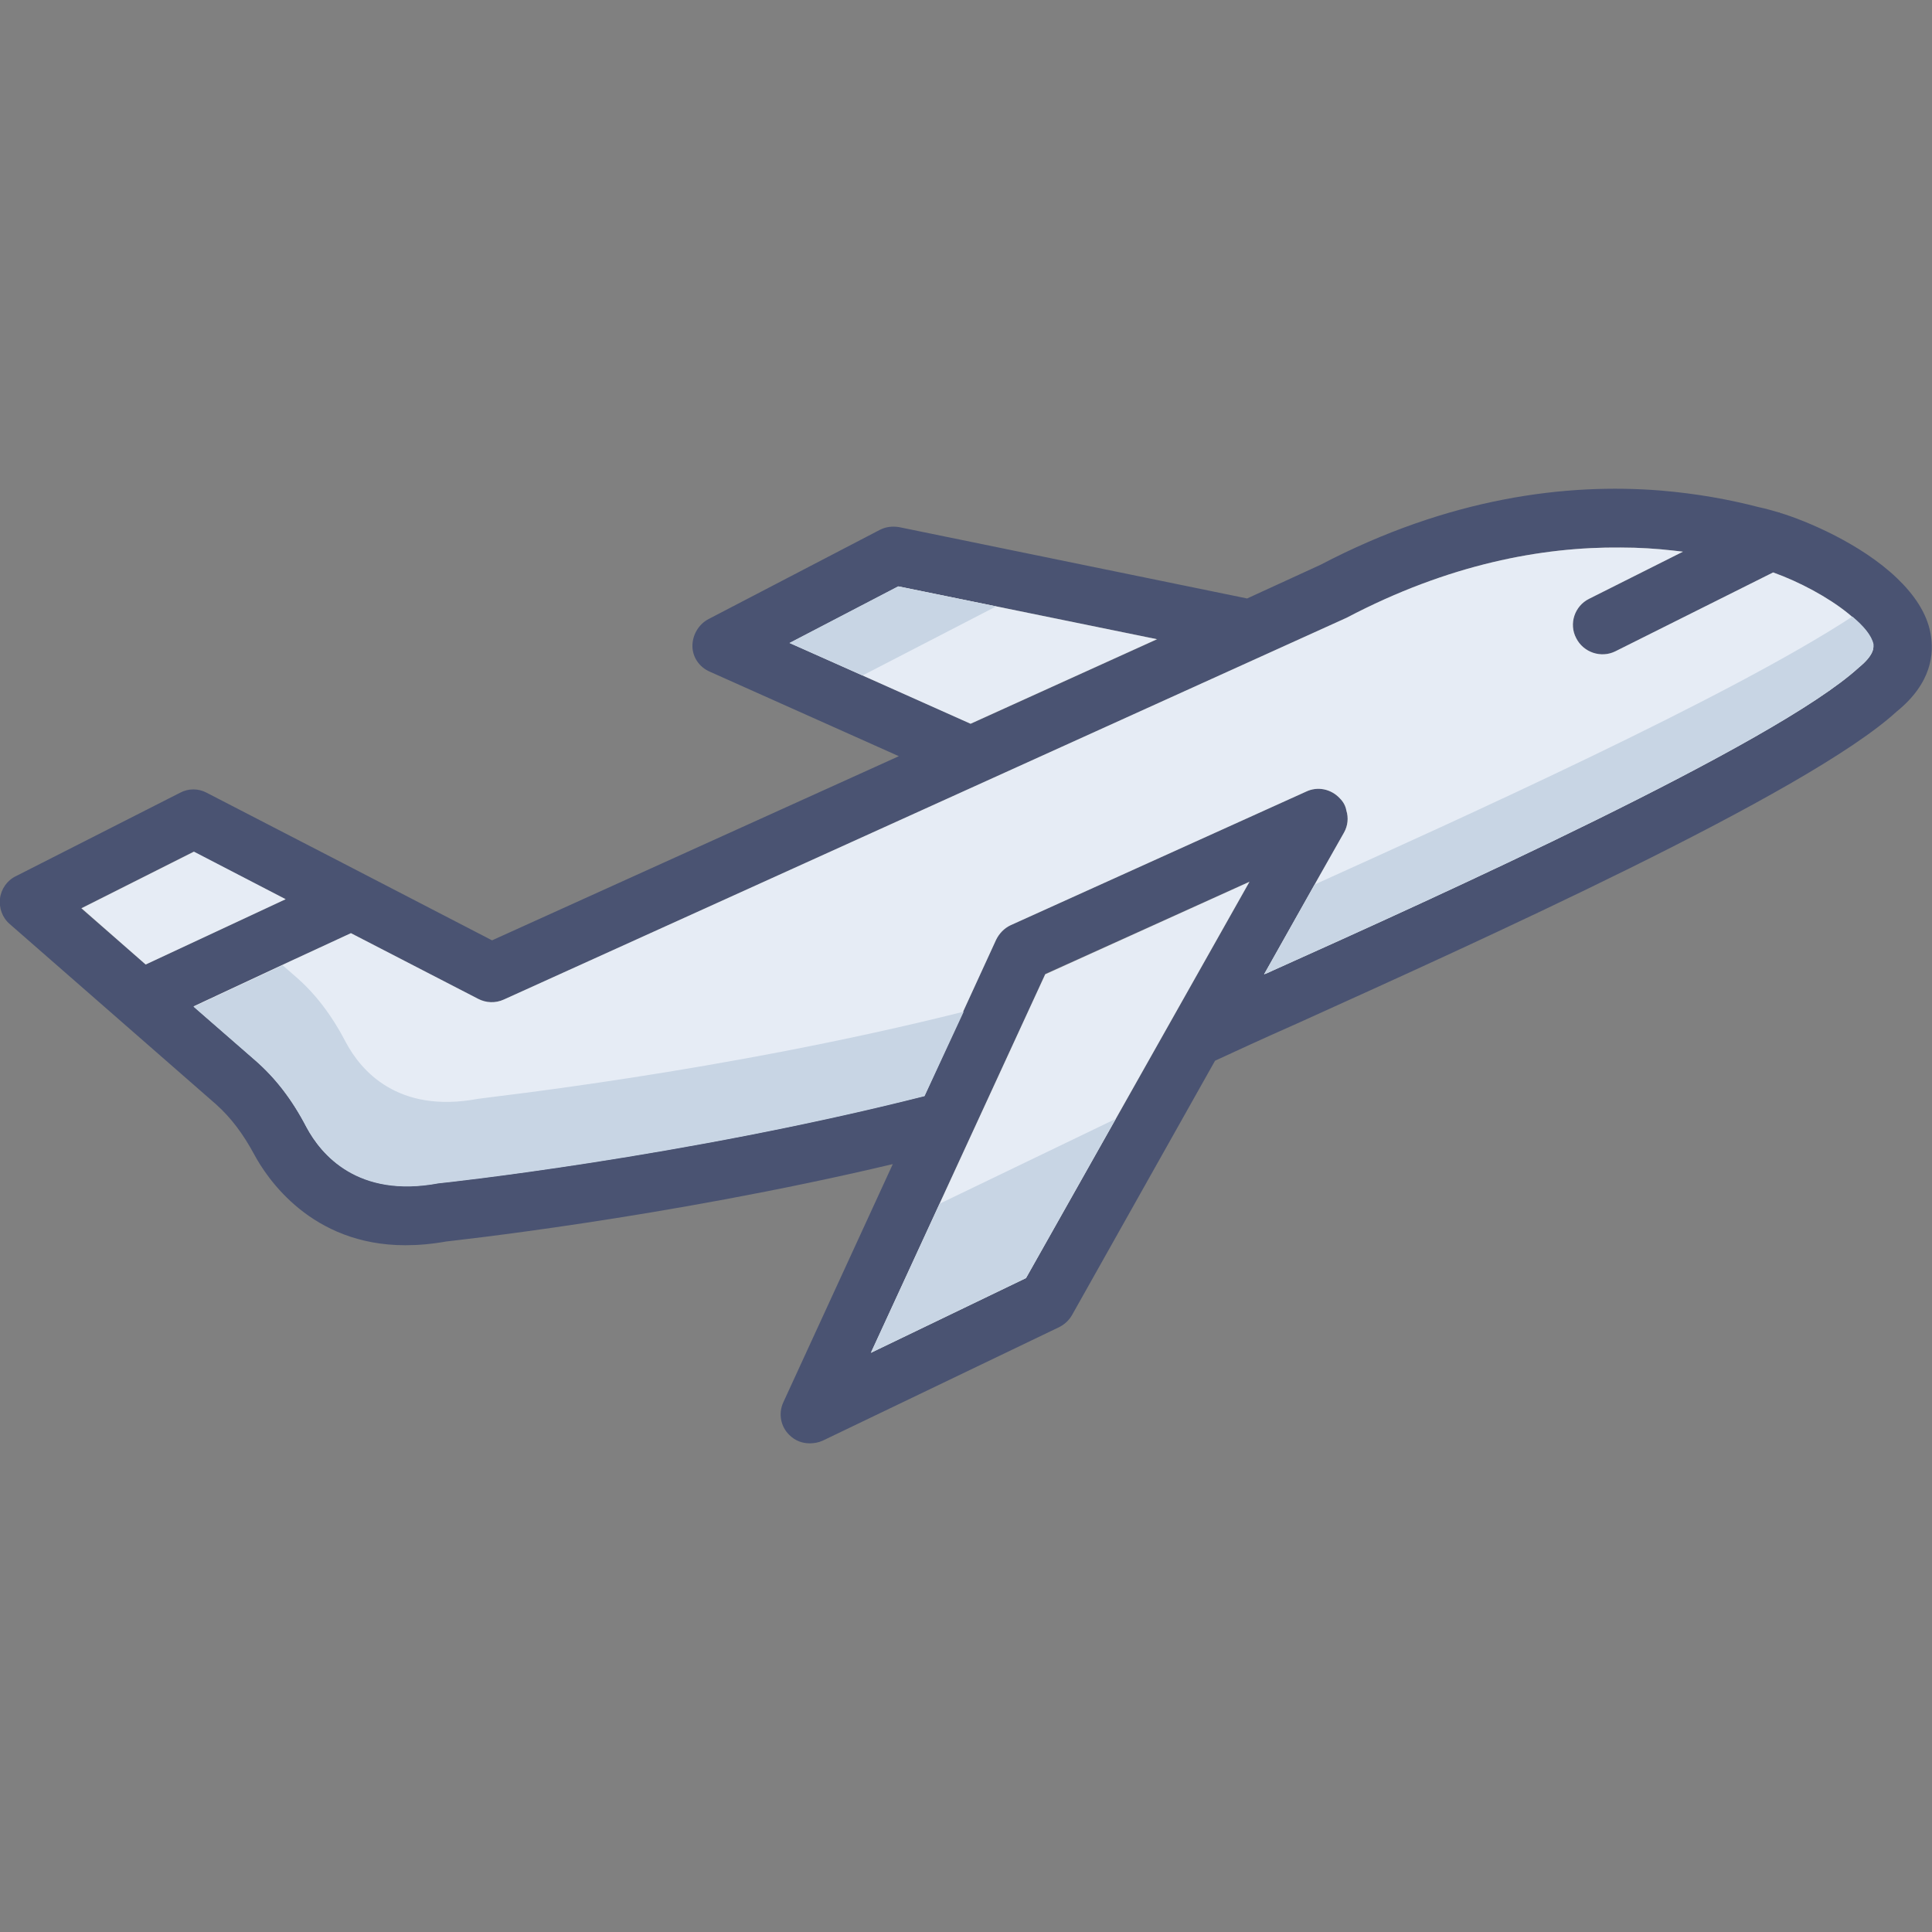 <?xml version="1.0" encoding="utf-8"?>
<!-- Generator: Adobe Illustrator 26.0.1, SVG Export Plug-In . SVG Version: 6.00 Build 0)  -->
<svg version="1.1" id="Layer_1" xmlns="http://www.w3.org/2000/svg" xmlns:xlink="http://www.w3.org/1999/xlink" x="0px" y="0px"
	 viewBox="0 0 512 512" style="enable-background:new 0 0 512 512;" xml:space="preserve">
<rect x="0" y="0" width="512" height="512" fill="#808080" stroke="none"/>
<style type="text/css">
	.st0{fill:#4A5372;}
	.st1{fill:#E6ECF5;}
	.st2{fill:#C8D5E4;}
</style>
<g>
	<path class="st0" d="M21.5,240.7l29.8-15l24.4,12.6l-37.1,17.3L21.5,240.7z M511.6,167.8c-1-5.4-4.4-10.3-8.9-14.6
		c-9.5-9.1-24-15.2-31-17.3l-0.1-0.1h-0.2c-1.7-0.5-3.4-1-5.3-1.4c-7.7-2-16.4-3.6-26-4.4c-25-2-56,1.8-90.2,19.7l-19.4,8.9
		l-3.9-0.8l-88.3-18.1c-1.8-0.3-3.5-0.1-5.1,0.7l-45.5,23.7c-2.6,1.4-4.2,4.2-4.2,7.1s1.8,5.6,4.6,6.8l47.2,21.1l2.9,1.3
		l-107.8,48.8L91,228.8l-36.2-18.7c-2.2-1.2-4.9-1.2-7.1,0L4.2,232.2c-2.3,1.1-3.9,3.4-4.2,5.9s0.6,5.1,2.6,6.8l54.7,47.8
		c3.8,3.4,7.1,7.7,10.1,13.3c3.3,6.1,15,24,40,24c3.4,0,7-0.3,10.9-1c0.6-0.1,57.5-6.1,118.3-20.5l-29,63.1c-1.4,3-0.7,6.5,1.6,8.7
		c1.5,1.5,3.4,2.2,5.4,2.2c1.1,0,2.3-0.2,3.4-0.7l62.7-30.1c1.4-0.7,2.6-1.8,3.4-3.2l37.9-67.4c5-2.3,12.3-5.7,21.6-9.8
		c47.3-21.4,135.3-61,159-82.7C512,181,512.6,173.1,511.6,167.8L511.6,167.8z M209.3,170.4l28.8-15l68.6,14l-49.4,22.4L209.3,170.4z
		 M271.9,338.7l-41.1,19.8L277,258.1l54.2-24.5L271.9,338.7z M492.6,176.9c-22.2,20.3-112.1,60.9-155.3,80.3c-0.8,0.4-1.5,0.7-2.3,1
		l14.8-26.3l6.4-11.3c1-1.8,1.2-3.9,0.6-5.8c-0.2-1.2-0.8-2.3-1.7-3.2c-2.3-2.5-5.9-3.3-9-1.8l-78.3,35.4c-1.7,0.8-3,2.2-3.8,3.8
		l-19,41.4c-64.1,16.2-127.6,23-128.8,23.1c-21.4,4-31.1-7.6-35-14.9c-3.8-7.3-8.2-13-13.6-17.7l-16.3-14.2l25.7-12l16-7.4
		l33.7,17.4c2.1,1.1,4.6,1.2,6.8,0.2l223.4-101.2c27-14.2,51.8-18.8,72.6-18.6c4.9,0,9.5,0.3,13.9,0.8c0.9,0.1,1.8,0.2,2.6,0.3
		l-24.9,12.5c-3.8,1.9-5.4,6.6-3.4,10.4c1.9,3.8,6.6,5.4,10.4,3.5l41.8-20.9c7,2.5,14.6,6.6,19.8,10.8c3.6,2.9,6.2,5.8,6.7,8.3
		C496.5,171.4,496.9,173.4,492.6,176.9L492.6,176.9z"/>
	<path class="st1" d="M492.6,176.9c-22.2,20.3-112.1,60.9-155.3,80.3c-0.8,0.4-1.5,0.7-2.3,1l14.8-26.3l6.4-11.3
		c1-1.8,1.2-3.9,0.6-5.8c-0.2-1.2-0.8-2.3-1.7-3.2c-2.3-2.5-5.9-3.3-9-1.8l-78.3,35.4c-1.7,0.8-3,2.2-3.8,3.8l-19,41.4
		c-64.1,16.2-127.6,23-128.8,23.1c-21.4,4-31.1-7.6-35-14.9c-3.8-7.3-8.2-13-13.6-17.7l-16.3-14.2l25.7-12l16-7.4l33.7,17.4
		c2.1,1.1,4.6,1.2,6.8,0.2l223.4-101.2c27-14.2,51.8-18.8,72.6-18.6c4.9,0,9.5,0.3,13.9,0.8c0.9,0.1,1.8,0.2,2.6,0.3l-24.9,12.5
		c-3.8,1.9-5.4,6.6-3.4,10.4c1.9,3.8,6.6,5.4,10.4,3.5l41.8-20.9c7,2.5,14.6,6.6,19.8,10.8c3.6,2.9,6.2,5.8,6.7,8.3
		C496.5,171.4,496.9,173.4,492.6,176.9L492.6,176.9z"/>
	<path class="st2" d="M255.4,268.1L245,290.5c-64.1,16.2-127.6,23-128.8,23.1c-21.4,4-31.1-7.6-35-14.9c-3.8-7.3-8.2-13-13.6-17.7
		l-16.3-14.2l23.6-11l3.2,2.8c5.4,4.6,9.8,10.4,13.6,17.7c3.9,7.3,13.6,18.9,35,14.9C127.9,290.9,191.4,284.2,255.4,268.1z
		 M492.6,176.9c-22.2,20.3-112.1,60.9-155.3,80.3c-0.8,0.4-1.5,0.7-2.3,1l13.4-23.8c37.6-17,109.5-49.4,142.5-71
		c3,2.5,5.1,5,5.6,7.3C496.5,171.4,496.9,173.4,492.6,176.9L492.6,176.9z"/>
	<g>
		<path class="st1" d="M75.7,238.3l-37.1,17.3l-17-14.9l29.8-15L75.7,238.3z M331.1,233.7l-59.2,105l-41.1,19.8L277,258.2
			L331.1,233.7z M306.6,169.4l-49.4,22.4l-47.9-21.4l28.8-15L306.6,169.4z"/>
	</g>
	<path class="st2" d="M295.7,296.5l-23.8,42.2l-41.1,19.8L249,319L295.7,296.5z M264,160.7L228.6,179l-19.4-8.6l28.8-15L264,160.7z"
		/>
</g>
</svg>
